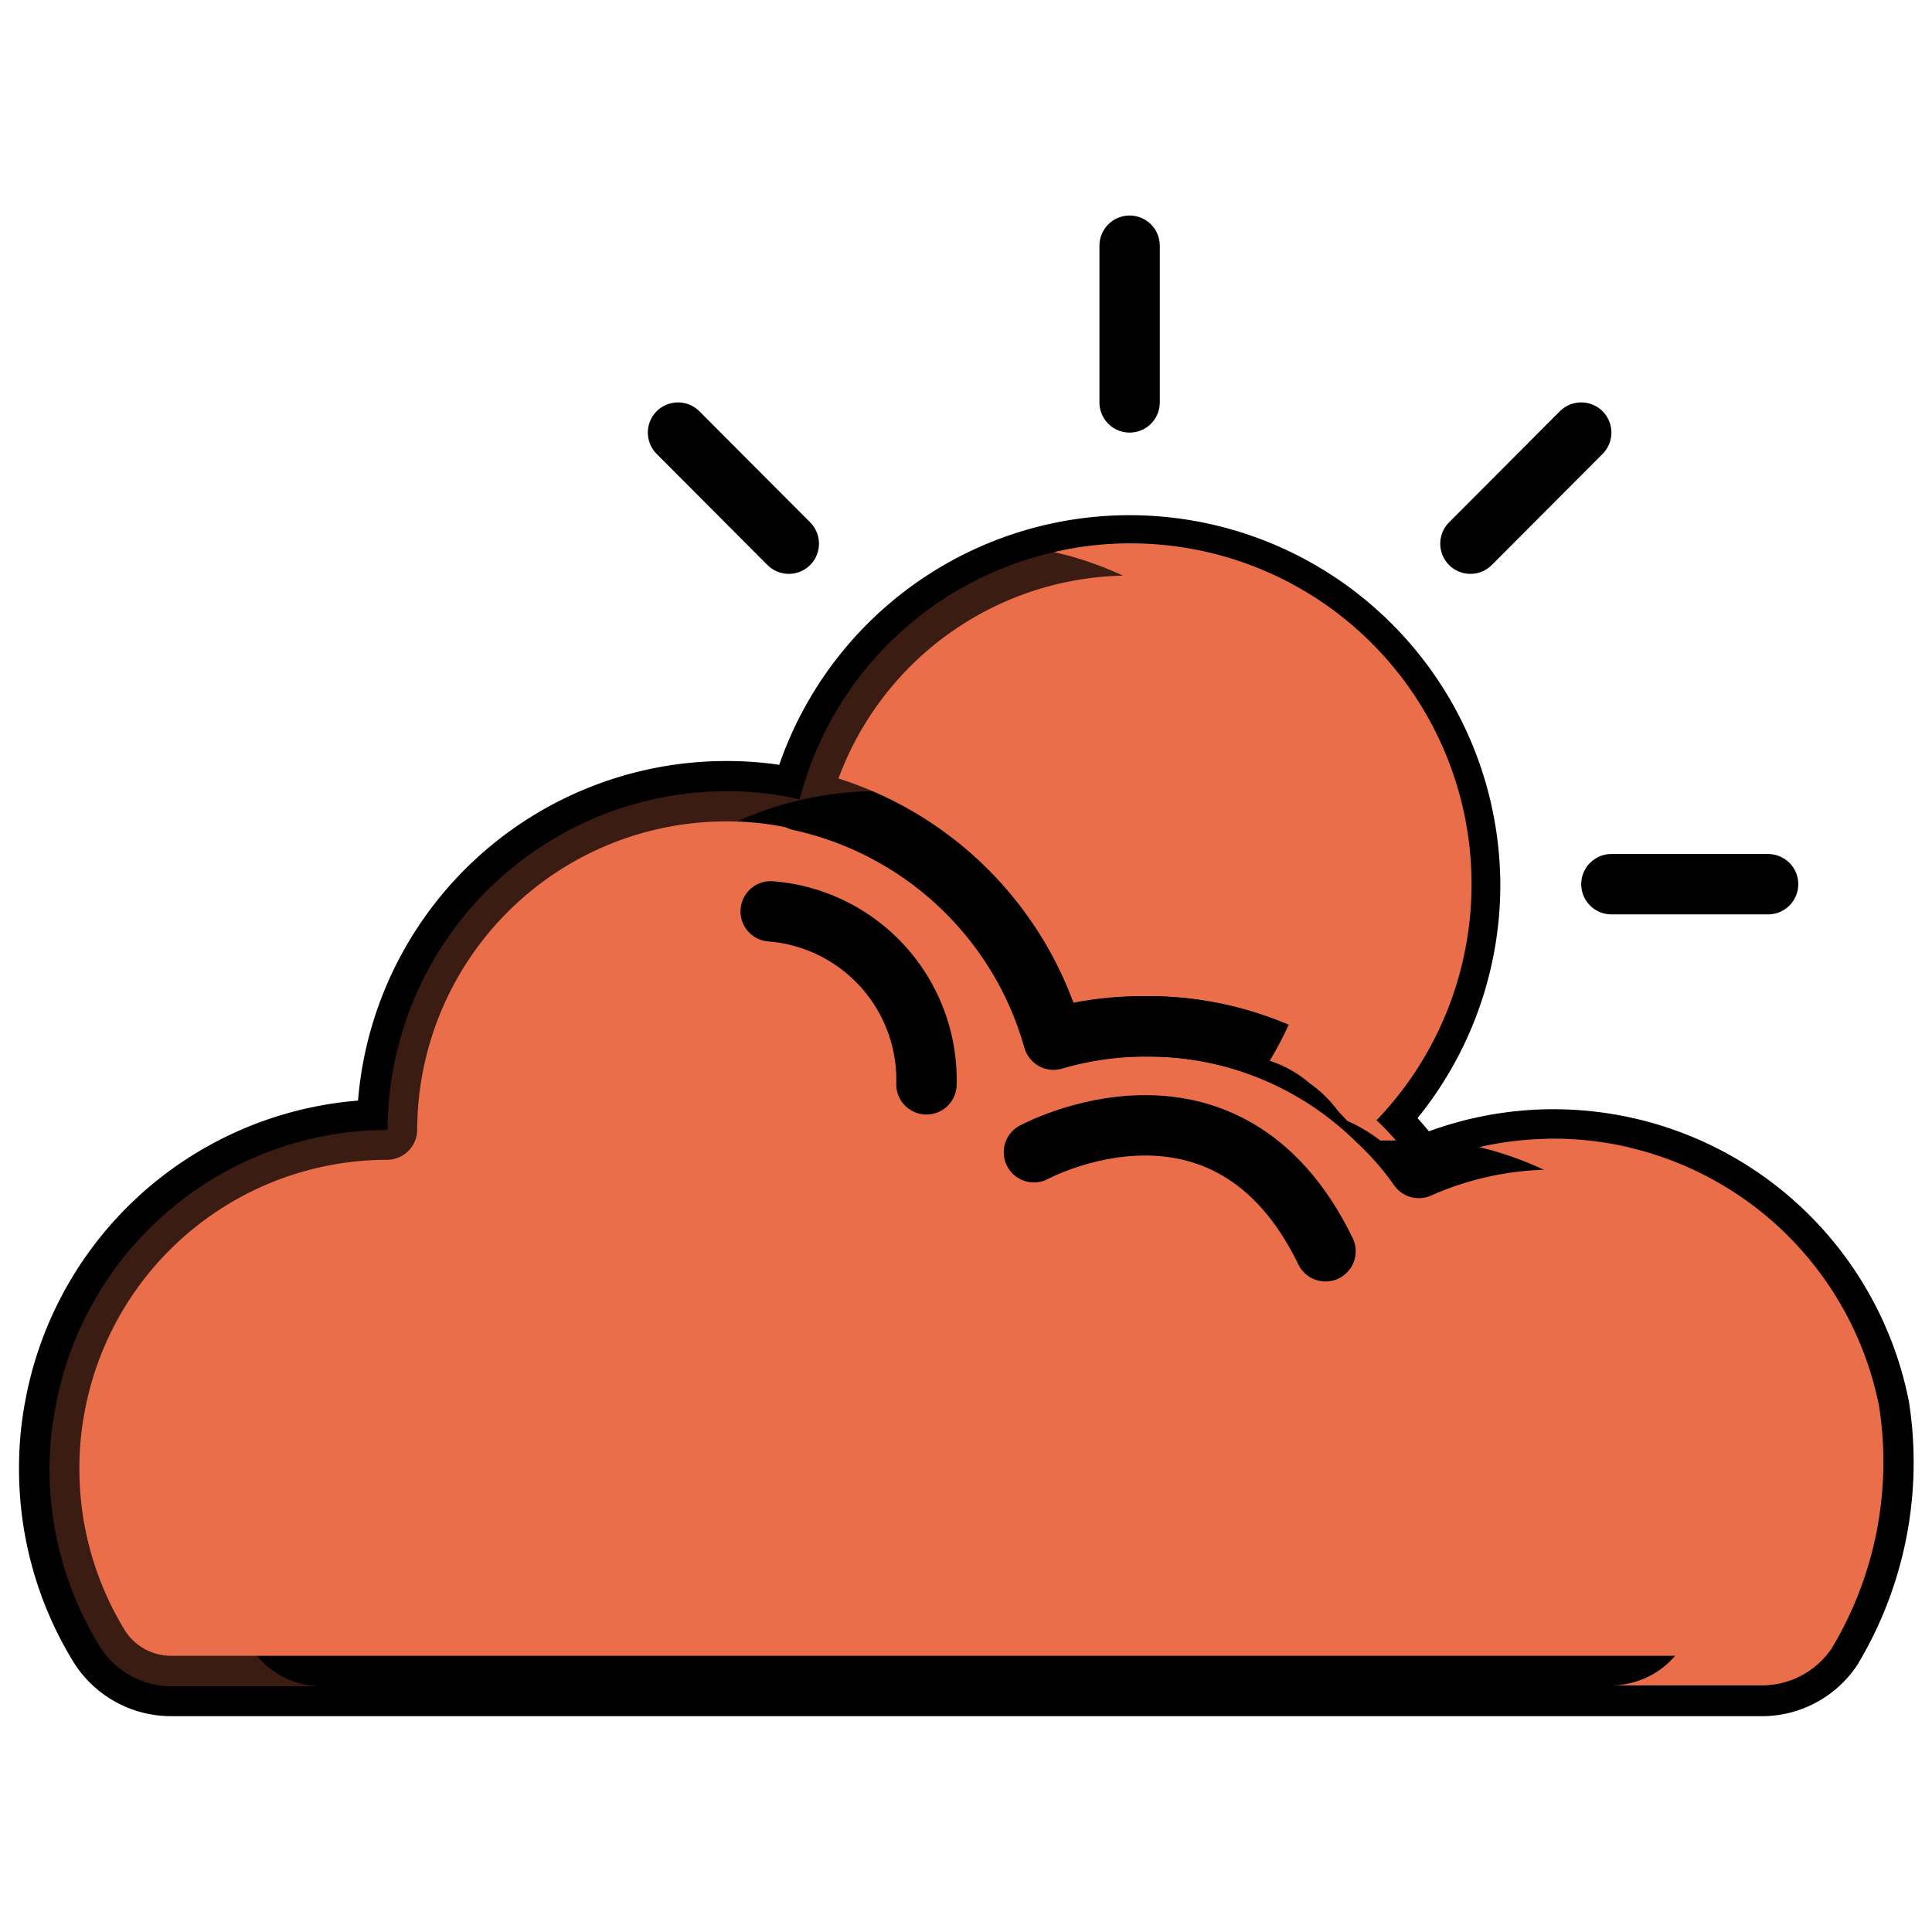 <svg xmlns="http://www.w3.org/2000/svg" viewBox="0 0 64 64"><defs fill="#eb6e4b"><style>.cls-1{isolation:isolate;}.cls-2{fill:#eb6e4b;}.cls-3,.cls-6{fill:none;}.cls-4{fill:#eb6e4b;}.cls-5,.cls-9{fill:#eb6e4b;}.cls-6{stroke:#000000;stroke-linecap:round;stroke-linejoin:round;stroke-width:2px;}.cls-7{opacity:0.25;mix-blend-mode:multiply;}.cls-8,.cls-9{mix-blend-mode:overlay;}</style></defs><title>Icon Color</title><g class="cls-1"><g id="Layer_1" data-name="Layer 1"><g id="Vector"><path class="cls-2" d="M48.7,29.29a11.27,11.27,0,0,1-3.1,7.78A10.8,10.8,0,0,0,38,34a11,11,0,0,0-3.1.44,11.22,11.22,0,0,0-8.4-7.92h0A11.28,11.28,0,0,1,48.7,29.29Z" fill="#eb6e4b"/><line class="cls-3" x1="48.71" y1="18.01" x2="52.38" y2="14.33" fill="#eb6e4b"/><path class="cls-4" d="M60.68,54.62s0,0,0,0a2.79,2.79,0,0,1-2.36,1.23H5.7a2.81,2.81,0,0,1-2.41-1.31,11.22,11.22,0,0,1-1.66-5.88,10.84,10.84,0,0,1,.19-2.07,11.2,11.2,0,0,1,11-9.17A11.24,11.24,0,0,1,24.07,26.21a10.69,10.69,0,0,1,2.42.27h0a11.22,11.22,0,0,1,8.4,7.92A11,11,0,0,1,38,34a10.8,10.8,0,0,1,7.61,3.1A9.82,9.82,0,0,1,47,38.69,11,11,0,0,1,62.25,46.6,12,12,0,0,1,60.68,54.62Z" fill="#eb6e4b"/><line class="cls-3" x1="26.13" y1="18.01" x2="22.46" y2="14.33" fill="#eb6e4b"/><path class="cls-3" d="M25.53,30.19a5.6,5.6,0,0,1,5.16,5.73" fill="#eb6e4b"/><path class="cls-3" d="M34.25,38.17s6.38-3.47,9.66,3.28" fill="#eb6e4b"/><ellipse class="cls-5" cx="41.23" cy="22.21" rx="0.93" ry="2.12" transform="translate(2.7 48.83) rotate(-62.95)" fill="#eb6e4b"/><ellipse class="cls-5" cx="44.14" cy="24.86" rx="0.6" ry="1.37" transform="translate(-6.38 28.63) rotate(-33.66)" fill="#eb6e4b"/></g><g id="Line"><path class="cls-6" d="M48.7,29.29a11.27,11.27,0,0,1-3.1,7.78A10.8,10.8,0,0,0,38,34a11,11,0,0,0-3.1.44,11.22,11.22,0,0,0-8.4-7.92h0A11.28,11.28,0,0,1,48.7,29.29Z" fill="#eb6e4b"/><line class="cls-6" x1="37.42" y1="13.33" x2="37.42" y2="8.14" fill="#eb6e4b"/><line class="cls-6" x1="53.38" y1="29.29" x2="58.57" y2="29.29" fill="#eb6e4b"/><line class="cls-6" x1="48.71" y1="18.01" x2="52.38" y2="14.33" fill="#eb6e4b"/><path class="cls-6" d="M60.68,54.62s0,0,0,0a2.79,2.79,0,0,1-2.36,1.23H5.7a2.81,2.81,0,0,1-2.41-1.31,11.22,11.22,0,0,1-1.66-5.88,10.84,10.84,0,0,1,.19-2.07,11.2,11.2,0,0,1,11-9.17A11.24,11.24,0,0,1,24.07,26.21a10.69,10.69,0,0,1,2.42.27h0a11.22,11.22,0,0,1,8.4,7.92A11,11,0,0,1,38,34a10.8,10.8,0,0,1,7.61,3.1A9.82,9.82,0,0,1,47,38.69,11,11,0,0,1,62.25,46.6,12,12,0,0,1,60.68,54.62Z" fill="#eb6e4b"/><line class="cls-6" x1="26.13" y1="18.01" x2="22.46" y2="14.33" fill="#eb6e4b"/><path class="cls-6" d="M25.53,30.19a5.6,5.6,0,0,1,5.16,5.73" fill="#eb6e4b"/><path class="cls-6" d="M34.25,38.17s6.38-3.47,9.66,3.28" fill="#eb6e4b"/><ellipse class="cls-3" cx="41.23" cy="22.21" rx="0.93" ry="2.12" transform="translate(2.7 48.83) rotate(-62.95)" fill="#eb6e4b"/><ellipse class="cls-3" cx="44.14" cy="24.86" rx="0.6" ry="1.37" transform="translate(-6.38 28.63) rotate(-33.66)" fill="#eb6e4b"/></g><g id="Shadow" class="cls-7"><path d="M5.7,55.86h5a2.81,2.81,0,0,1-2.41-1.31,11.23,11.23,0,0,1-1.67-5.88,10.84,10.84,0,0,1,.2-2.07,11.2,11.2,0,0,1,11-9.17A11.24,11.24,0,0,1,29.07,26.21a10.69,10.69,0,0,1,2.42.27,11.3,11.3,0,0,1,8.43-8.18,10.83,10.83,0,0,0-2.5-.29,11.29,11.29,0,0,0-10.93,8.47,10.69,10.69,0,0,0-2.42-.27A11.24,11.24,0,0,0,12.84,37.43a11.2,11.2,0,0,0-11,9.17,10.84,10.84,0,0,0-.2,2.07,11.23,11.23,0,0,0,1.67,5.88A2.81,2.81,0,0,0,5.7,55.86Z" fill="#eb6e4b"/><path d="M54,38a11.31,11.31,0,0,0-2.49-.29h-.26a9.78,9.78,0,0,1,.75.95A11.74,11.74,0,0,1,54,38Z" fill="#eb6e4b"/></g><g id="Highligth" class="cls-8"><path class="cls-9" d="M43.7,29.29a11.31,11.31,0,0,1-1.64,5.85,3.81,3.81,0,0,1,1.33.75,4.1,4.1,0,0,1,.94.92l.3.32a5.24,5.24,0,0,1,1.09.65c.17,0,.35,0,.52,0a8.07,8.07,0,0,0-.64-.67A11.29,11.29,0,0,0,37.42,18a10.89,10.89,0,0,0-2.5.29A11.26,11.26,0,0,1,43.7,29.29Z" fill="#eb6e4b"/><path class="cls-9" d="M57.25,46.6a12,12,0,0,1-1.57,8s0,0,0,0a2.79,2.79,0,0,1-2.36,1.23h5a2.79,2.79,0,0,0,2.36-1.23s0,0,0,0a12,12,0,0,0,1.57-8A11,11,0,0,0,49,38,11,11,0,0,1,57.25,46.6Z" fill="#eb6e4b"/></g></g></g></svg>